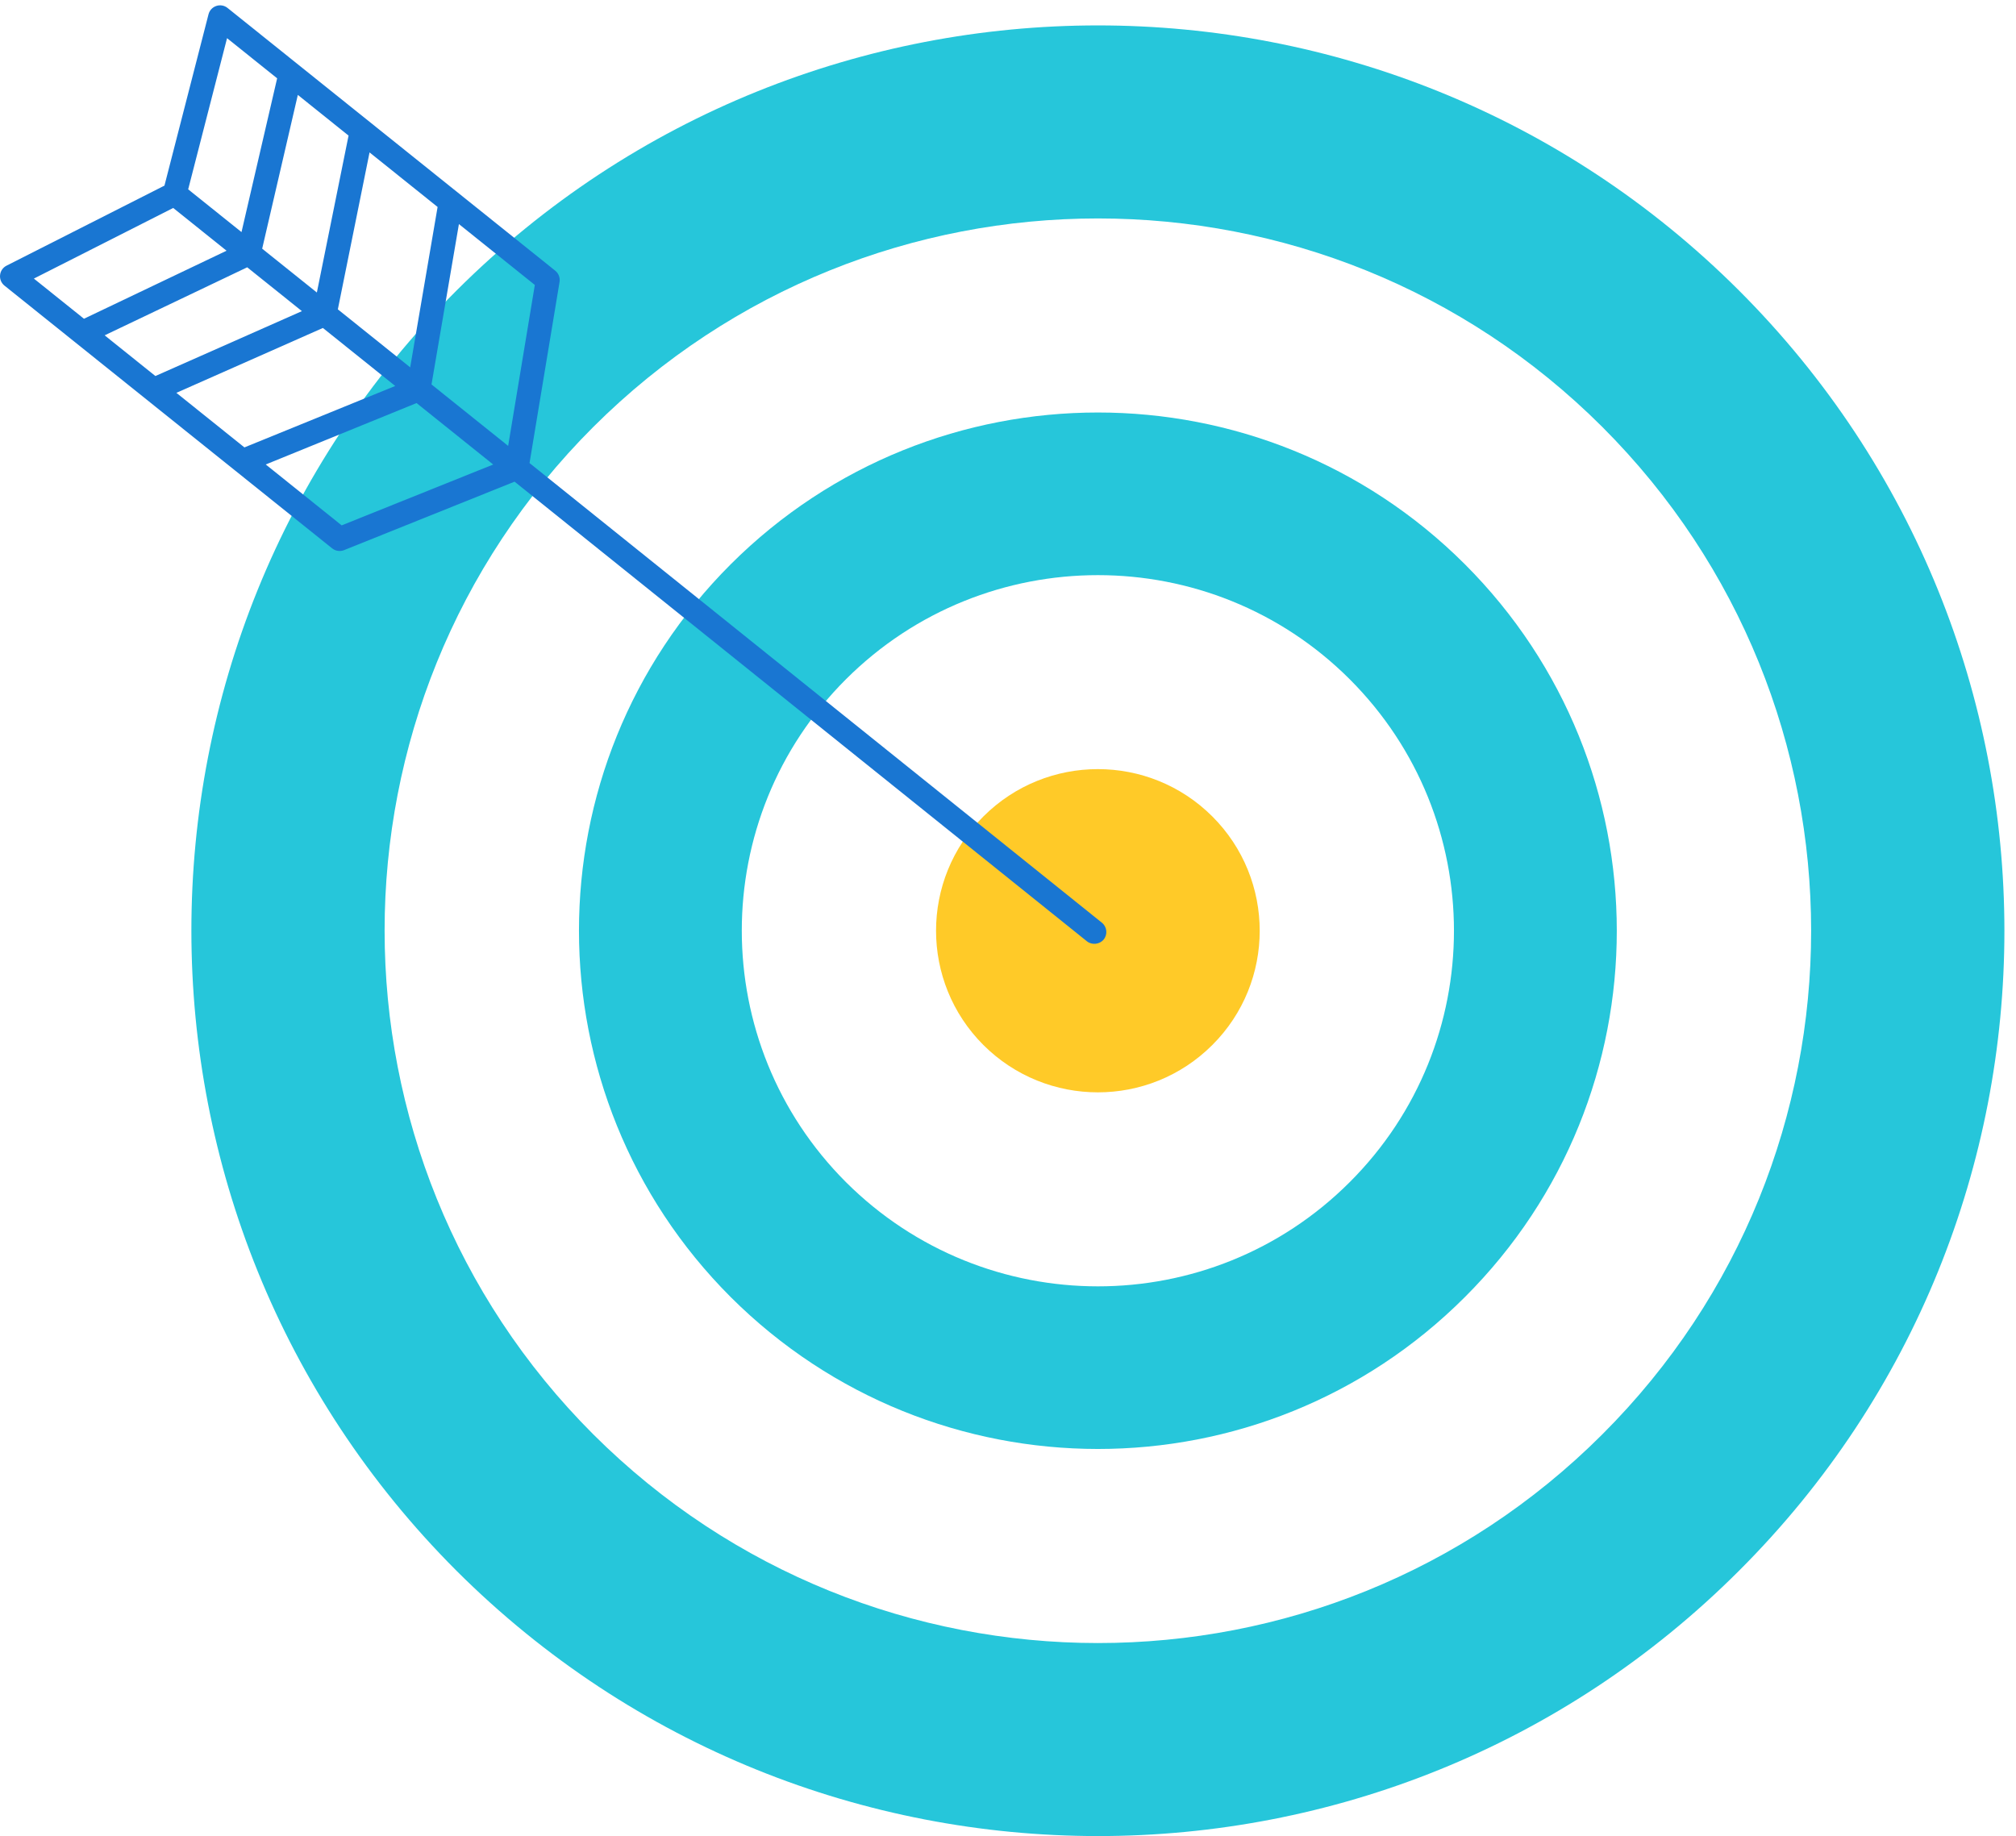 <?xml version="1.0" encoding="UTF-8" standalone="no"?>
<svg width="146px" height="133px" viewBox="0 0 146 133" version="1.1" xmlns="http://www.w3.org/2000/svg" xmlns:xlink="http://www.w3.org/1999/xlink">
    <!-- Generator: sketchtool 40.2 (33826) - http://www.bohemiancoding.com/sketch -->
    <title>758107D1-6EA4-4BA5-B610-6D2C0C7416E2</title>
    <desc>Created with sketchtool.</desc>
    <defs></defs>
    <g id="Desktop" stroke="none" stroke-width="1" fill="none" fill-rule="evenodd">
        <g id="HomePage-desktop-1600" transform="translate(-515, -696)">
            <g id="homepage" transform="translate(-3, 68)">
                <g id="methodology" transform="translate(3, 470)">
                    <g id="target" transform="translate(515, 158)">
                        <path d="M97.744,85.623 C87.675,95.687 71.347,95.678 61.263,85.618 C51.214,75.567 51.198,59.252 61.268,49.193 C71.347,39.143 87.68,39.143 97.744,49.193 C107.81,59.252 107.819,75.567 97.744,85.623 M106.081,40.861 C91.416,26.215 67.613,26.215 52.928,40.861 C38.253,55.524 38.277,79.298 52.919,93.945 C67.613,108.604 91.409,108.618 106.081,93.951 C120.766,79.298 120.752,55.524 106.081,40.861" id="Fill-1" fill="#26C6DA"></path>
                        <g id="Group-5" transform="translate(13.528, 1.696)" fill="#26C6DA">
                            <path d="M102.508,102.196 C82.338,122.353 49.632,122.336 29.433,102.186 C9.303,82.054 9.273,49.372 29.444,29.222 C49.632,9.093 82.348,9.093 102.508,29.222 C122.67,49.372 122.687,82.054 102.508,102.196 M112.402,19.335 C86.782,-6.252 45.199,-6.252 19.545,19.335 C-6.091,44.949 -6.048,86.482 19.53,112.068 C45.199,137.678 86.771,137.701 112.402,112.08 C138.055,86.482 138.031,44.949 112.402,19.335" id="Fill-3"></path>
                        </g>
                        <path d="M87.797,59.132 C83.221,54.563 75.8,54.563 71.22,59.132 C66.643,63.704 66.65,71.119 71.216,75.686 C75.8,80.258 83.221,80.261 87.797,75.687 C92.375,71.119 92.371,63.704 87.797,59.132" id="Fill-6" fill="#FFCA28"></path>
                        <g id="Group-10" transform="translate(0, 0.151)" fill="#1976D2">
                            <path d="M36.801,32.144 L31.25,27.694 L33.235,16.079 L38.733,20.487 L36.801,32.144 Z M24.743,37.9 L19.245,33.49 L30.167,29.042 L35.718,33.493 L24.743,37.9 Z M12.773,28.301 L23.384,23.603 L28.623,27.804 L17.701,32.253 L12.773,28.301 Z M7.579,24.136 L17.904,19.209 L21.864,22.384 L11.253,27.083 L7.579,24.136 Z M2.453,20.026 L12.544,14.911 L16.407,18.008 L6.081,22.935 L2.453,20.026 Z M16.443,2.613 L20.071,5.522 L17.49,16.659 L13.628,13.562 L16.443,2.613 Z M25.243,9.67 L22.948,21.035 L18.987,17.861 L21.569,6.723 L25.243,9.67 Z M31.691,14.839 L29.706,26.456 L24.467,22.254 L26.763,10.888 L31.691,14.839 Z M79.8,66.677 L79.799,66.677 L38.349,33.387 L40.523,20.271 C40.574,19.963 40.455,19.65 40.211,19.455 L16.48,0.426 C16.25,0.241 15.945,0.186 15.666,0.28 C15.385,0.373 15.174,0.599 15.101,0.885 L11.91,13.294 L11.797,13.35 L0.474,19.09 C0.21,19.224 0.035,19.478 0.005,19.772 C-0.026,20.065 0.094,20.351 0.324,20.536 L16.989,33.899 C17.008,33.915 17.02,33.924 17.032,33.933 L24.054,39.565 C24.298,39.761 24.629,39.809 24.919,39.693 L37.266,34.735 L37.393,34.837 L78.716,68.025 C79.078,68.316 79.643,68.253 79.932,67.893 C80.231,67.522 80.172,66.976 79.8,66.677 L79.8,66.677 Z" id="Fill-8"></path>
                        </g>
                    </g>
                </g>
            </g>
        </g>
    </g>
</svg>